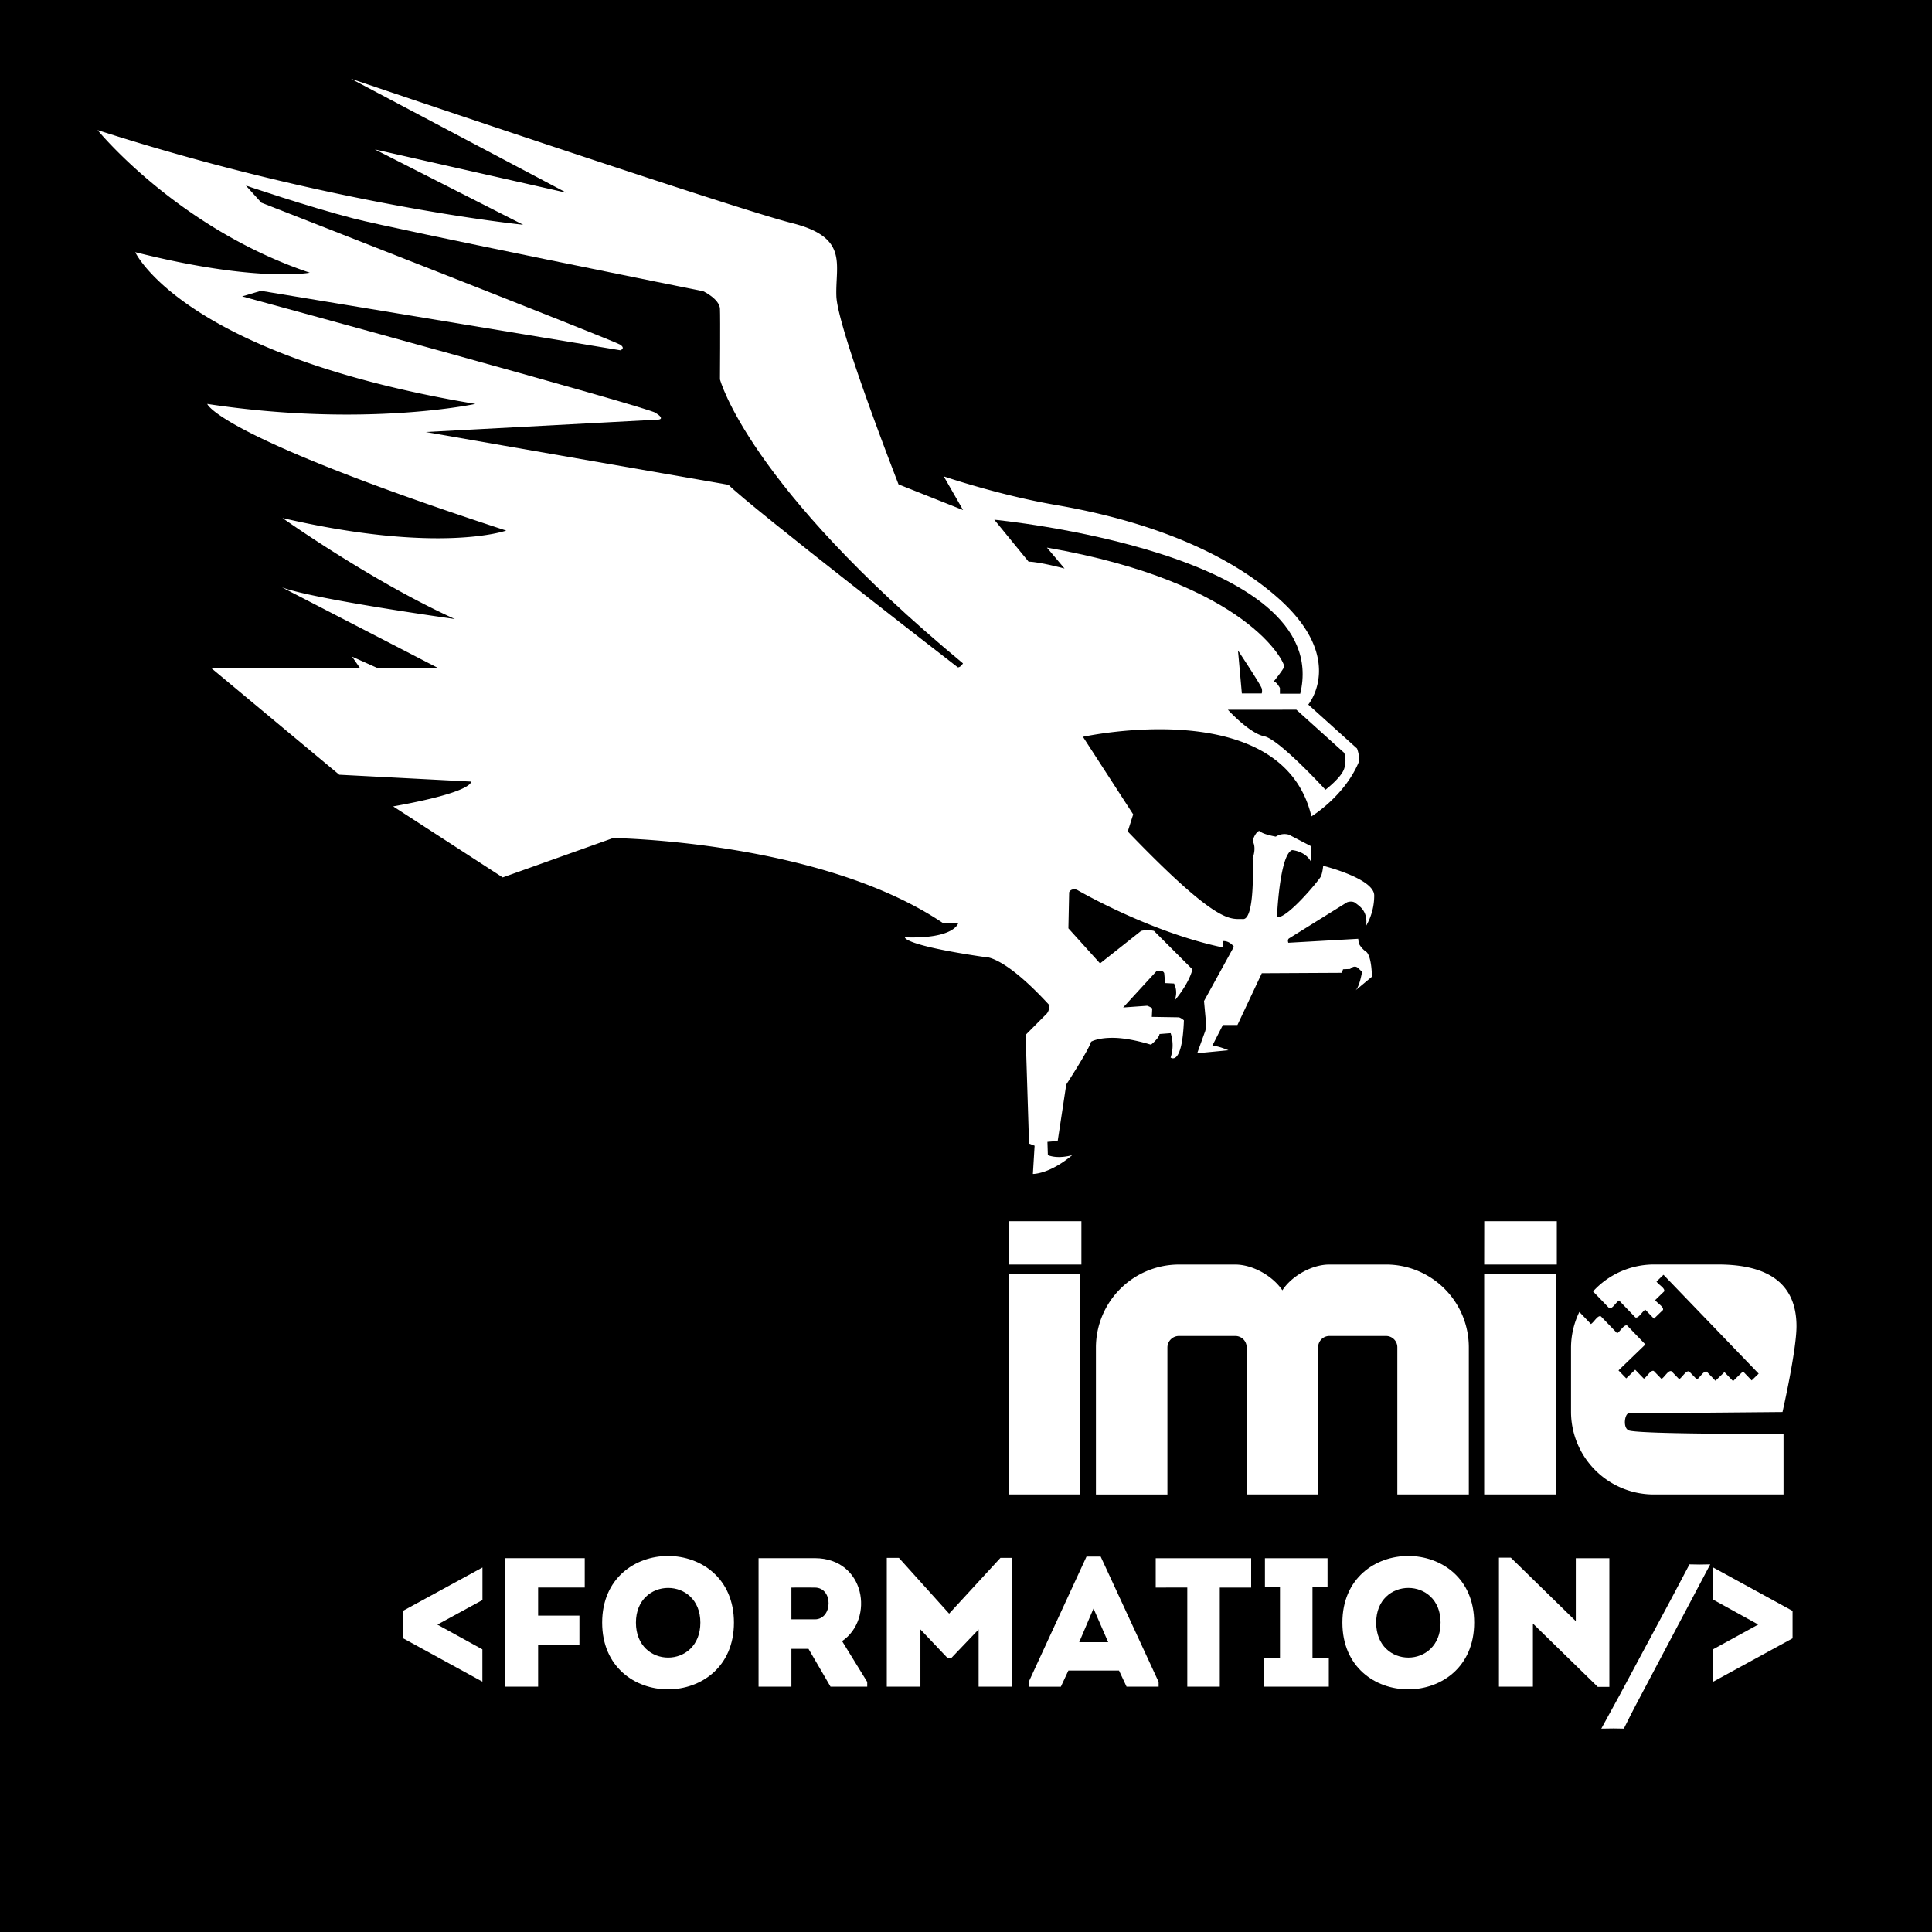 <svg xmlns="http://www.w3.org/2000/svg" viewBox="0 0 1000 1000"><defs><style>.cls-1{fill:#fff;}</style></defs><title>logo_imie_formation</title><g id="Calque_1" data-name="Calque 1"><rect width="1000" height="1000"/></g><g id="Calque_2" data-name="Calque 2"><path class="cls-1" d="M249.72,811.33v16.85l-23.33,12.72,23.29,12.81,0,16.71-41.15-22.51V833.8Z"/><path class="cls-1" d="M278.53,851.46V873H261.24v-66.5h41.42v15.2H278.53v14.54h21.38v15.2Z"/><path class="cls-1" d="M311.68,839.87c0-46,68.21-46,68.21,0S311.68,885.95,311.68,839.87Zm50.83,0c0-23.94-33.35-23.94-33.35,0C329.16,864,362.51,864,362.51,839.87Z"/><path class="cls-1" d="M448.87,870.56V873h-19l-11.4-19.57h-8.84V873h-17v-66.5h29.17c26.13.09,30.88,31.54,14.06,42.94Zm-27.08-48.83c-4-.09-8.17,0-12.16,0v16.44h12.16C431,838.16,431.48,821.82,421.79,821.73Z"/><path class="cls-1" d="M517.83,806.34h6.08V873H506.53V843.39l-14.16,14.82h-1.9l-14.06-14.82V873H459V806.34h6.27l26,28.88Z"/><path class="cls-1" d="M579.2,864.67H553l-3.9,8.36H532.46v-2.47l29.92-64.89h7.32l30,64.89V873H583.1ZM566,832.56,558.59,850h15Z"/><path class="cls-1" d="M598.2,821.73v-15.2h49.4v15.2H631.36V873H614.54v-51.3Z"/><path class="cls-1" d="M687.79,858.11V873H654.06V858.11h8.46V821.35h-7.79V806.53h32.4v14.82h-7.79v36.77Z"/><path class="cls-1" d="M694.82,839.87c0-46,68.21-46,68.21,0S694.82,885.95,694.82,839.87Zm50.83,0c0-23.94-33.34-23.94-33.34,0C712.3,864,745.64,864,745.64,839.87Z"/><path class="cls-1" d="M793.43,840.35V873H775.85V806.24H782l33.63,32.87V806.53H833v66.6H827Z"/><path class="cls-1" d="M828.83,894.74l9.61-17.58L865,827.62l9.47-17.91q3.8.09,5.37.09,1.94,0,5.37-.09l-38.5,72.78q-2.13,4-6.22,12.25-4.08-.09-5.47-.09Z"/><path class="cls-1" d="M886.77,870.43v-16.8l23.29-12.77L886.77,828l-.09-16.71,41.15,22.51V848Z"/></g><g id="Calque_4" data-name="Calque 4"><path class="cls-1" d="M843,740.33c-3.17-1.33-2-8.68,0-8.77l79.62-.7s7.22-31.7,7.24-44.36c0-21.94-14.36-32-40.61-32H856.11a42.72,42.72,0,0,0-31.56,13.94q4.19,4.32,8.32,8.62c1.67.66,3.44-2.91,5.15-3.94,2.8,2.92,5.63,5.84,8.44,8.78,1.68.63,3.44-3,5.14-4l4.48,4.64c1.56-1.48,3.09-3,4.65-4.47.63-1.68-2.93-3.44-4-5.15,1.53-1.5,3.09-3,4.62-4.47.67-1.67-2.91-3.43-3.94-5.13,1.21-1.17,2.4-2.33,3.61-3.49L910.28,711l-3.62,3.5-4.47-4.65c-1.72,1.65-3.44,3.3-5.15,5q-2.25-2.31-4.47-4.65l-4.65,4.48L883.44,710c-1.67-.63-3.42,2.94-5.13,4l-4-4.13c-1.68-.62-3.45,2.92-5.16,4l-4-4.13c-1.68-.65-3.43,2.91-5.15,4l-4-4.14c-1.68-.64-3.43,3-5.14,4-1.5-1.52-3-3.09-4.49-4.64l-4.64,4.49-4-4.13,13.92-13.43q-4.74-4.9-9.44-9.8c-1.68-.66-3.44,2.92-5.17,4-2.8-2.94-5.61-5.84-8.44-8.77-1.66-.65-3.44,2.93-5.14,4-2-2.1-4-4.18-6-6.25a42.47,42.47,0,0,0-4.3,18.58V730.7a42.86,42.86,0,0,0,42.83,42.83h67.16V742.16s-75.15.29-80.25-1.83Zm-74.79-85.8h37.59V632.09H768.24Zm0,119h37V659.59h-37V773.53Zm-50.89-119H688c-8.9,0-19.39,5.85-24.24,13.33-5.05-7.48-15.35-13.33-24.45-13.33H610.25a43,43,0,0,0-43,42.84v76.17h37V697.36a6,6,0,0,1,6.06-5.87h29.09a5.86,5.86,0,0,1,5.86,5.87v76.17h37V697.36a5.86,5.86,0,0,1,5.85-5.87h29.3a5.86,5.86,0,0,1,5.85,5.87v76.17h37V697.36a42.85,42.85,0,0,0-42.83-42.84Zm-195.16,0h37.57V632.09H522.17Zm0,119h37V659.59h-37V773.53Z"/></g><g id="Calque_5" data-name="Calque 5"><g id="Calque_3" data-name="Calque 3"><path class="cls-1" d="M409.9,115.47c29.52,7.38,22.44,21.26,23,37.8s32.18,97.44,32.18,97.44L498.49,264l-10-17.42s28.64,9.74,57.87,14.77,80.32,17.12,115.45,48.42,15.35,54.92,15.35,54.92l25.25,22.74c1.77,5,.74,7.38.74,7.38-7.53,17.57-24.36,27.75-24.36,27.75-15.06-63.86-118.26-41.19-118.26-41.19l26,40.15-2.81,8.86c47.39,49.31,53.15,45,59.64,45.33s5-31.45,5-31.45c2.06-5.76.15-8.57.15-8.57-.44-1.33,2.51-6.79,3.84-5.31s8,2.66,8,2.66a8.29,8.29,0,0,1,6.79-1l11.37,5.91.15,8.26c-2.95-5.76-9.89-6.2-9.89-6.2-6.49,2.51-7.82,34.7-7.82,34.7,5.16,1,21.55-18.89,22.59-20.82s1.33-5.76,1.33-5.76,26.13,6.49,26.42,15.21a31.06,31.06,0,0,1-4.14,15.79c.89-7.82-3.69-10.19-5.47-11.67s-4.43-.44-4.43-.44l-30.12,18.75c-.89.74-.29,2.21-.29,2.21l36.17-2.06.29,2.37a12.64,12.64,0,0,0,4.14,4.58c2.66,2.95,2.66,12.69,2.66,12.69l-8.86,7.38C703.68,511.43,705,503,705,503h0l-2-1.91c-2.06-1.92-4.14.44-4.14.44l-3.69.15-.66,1.84-41.4.22-12.62,26.8h-7.53l-5.54,10.85c2.21-.44,8.42,2.21,8.42,2.21l-16.17,1.55,3.76-10.41c1.33-2.88.66-6.87.66-6.87l-.89-9.74L638.67,490c-2.66-3.32-5.54-2.88-5.54-2.88v3.32c-38.31-8-75.74-29.9-75.74-29.9-3.32-.89-4,1.33-4,1.33L553,480.5l16.39,18.16,21.26-16.83a14.78,14.78,0,0,1,6.64,0l19.93,19.93c-2.21,8.19-9.3,16.17-9.3,16.17a10.63,10.63,0,0,0-.22-8.86l-4.65-.22-.44-5.09c-.66-2-4-1.11-4-1.11l-17.27,18.82,12.4-.89a9.74,9.74,0,0,1,2.66,1.33l-.22,4.43,13.73.22c1.11,0,2.88,1.55,2.88,1.55-.89,24.14-6.87,19.27-6.87,19.27a20.07,20.07,0,0,0,0-12.62l-5.76.44c-.22,2.21-4.43,5.54-4.43,5.54s-10.19-3.32-18.82-3.54-12.18,2-12.18,2c-.89,3.76-12.84,22.15-12.84,22.15l-4.43,29.23-5.31.44.22,6.87c5.54,2.21,12.62,0,12.62,0-12,10-20.37,9.74-20.37,9.74l.89-14.62-2.88-1.11-1.77-56.25L541.45,525c1.77-1.55,1.77-4.65,1.77-4.65-24.36-26.57-33.66-25-33.66-25-42.3-6.2-41.19-10.19-41.19-10.19,26.13.89,27.68-7.53,27.68-7.53h-8.19c-63.34-42.52-170.52-43.85-170.52-43.85L260.2,454.15,203.5,417.39c42.08-7.53,40.31-12.84,40.31-12.84L175.6,401l-66.44-55.36h77.07l-4-5.76,12.84,5.76h31.45L145.93,304c16.39,6.2,89.47,16.39,89.47,16.39-43-19.49-89.18-52.26-89.18-52.26C227.71,287,262,274.62,262,274.62c-150-49-154.73-65.55-154.73-65.55,81.5,12.4,138.78,0,138.78,0C94.26,183.67,70,130.52,70,130.52c63.17,15.94,90.35,10.63,90.35,10.63-68.5-23-109.84-73.82-109.84-73.82,121.07,39,220.28,49,220.28,49l-76.77-39,99.21,22.44L181.65,40.76S380.38,108.08,409.9,115.47Z"/></g><g id="Calque_4-2" data-name="Calque 4"><path d="M220.34,223.61l120.47-6.42s3.76-.22-1.55-3.54-213.93-60.24-213.93-60.24l9.74-2.88,186,30.78s2.88-.89,0-2.88-185.8-73.52-185.8-73.52l-8-8.86s32.55,11.07,55.81,17.05,180.93,37.65,180.93,37.65,8.42,4,8.64,9.08,0,36.54,0,36.54,14.17,54.48,125.79,147c0,0-1.18,2.06-2.66,2.06,0,0-108.07-83.56-118.7-94.49Z"/></g><g id="Calque_5-2" data-name="Calque 5"><path d="M640.78,336.67s12,18.05,12.3,19.71a5,5,0,0,1,0,2.55h-10.3Z"/></g><g id="Calque_6" data-name="Calque 6"><path d="M671,367.34l24.8,22.37a13.29,13.29,0,0,1,0,8c-1.33,4.65-9.74,11.07-9.74,11.07s-23.92-26.13-31.67-27.68-18.82-13.73-18.82-13.73Z"/></g><g id="Calque_7" data-name="Calque 7"><path d="M551,294.26s-13.29-3.54-18.6-3.54L514.65,269S690.71,285.84,673,359.07H662.48v-3s-1.77-3.32-3.21-3.32c0,0,4.77-5.86,5.43-7.64s-18.5-43.52-122.81-61.68Z"/></g></g></svg>